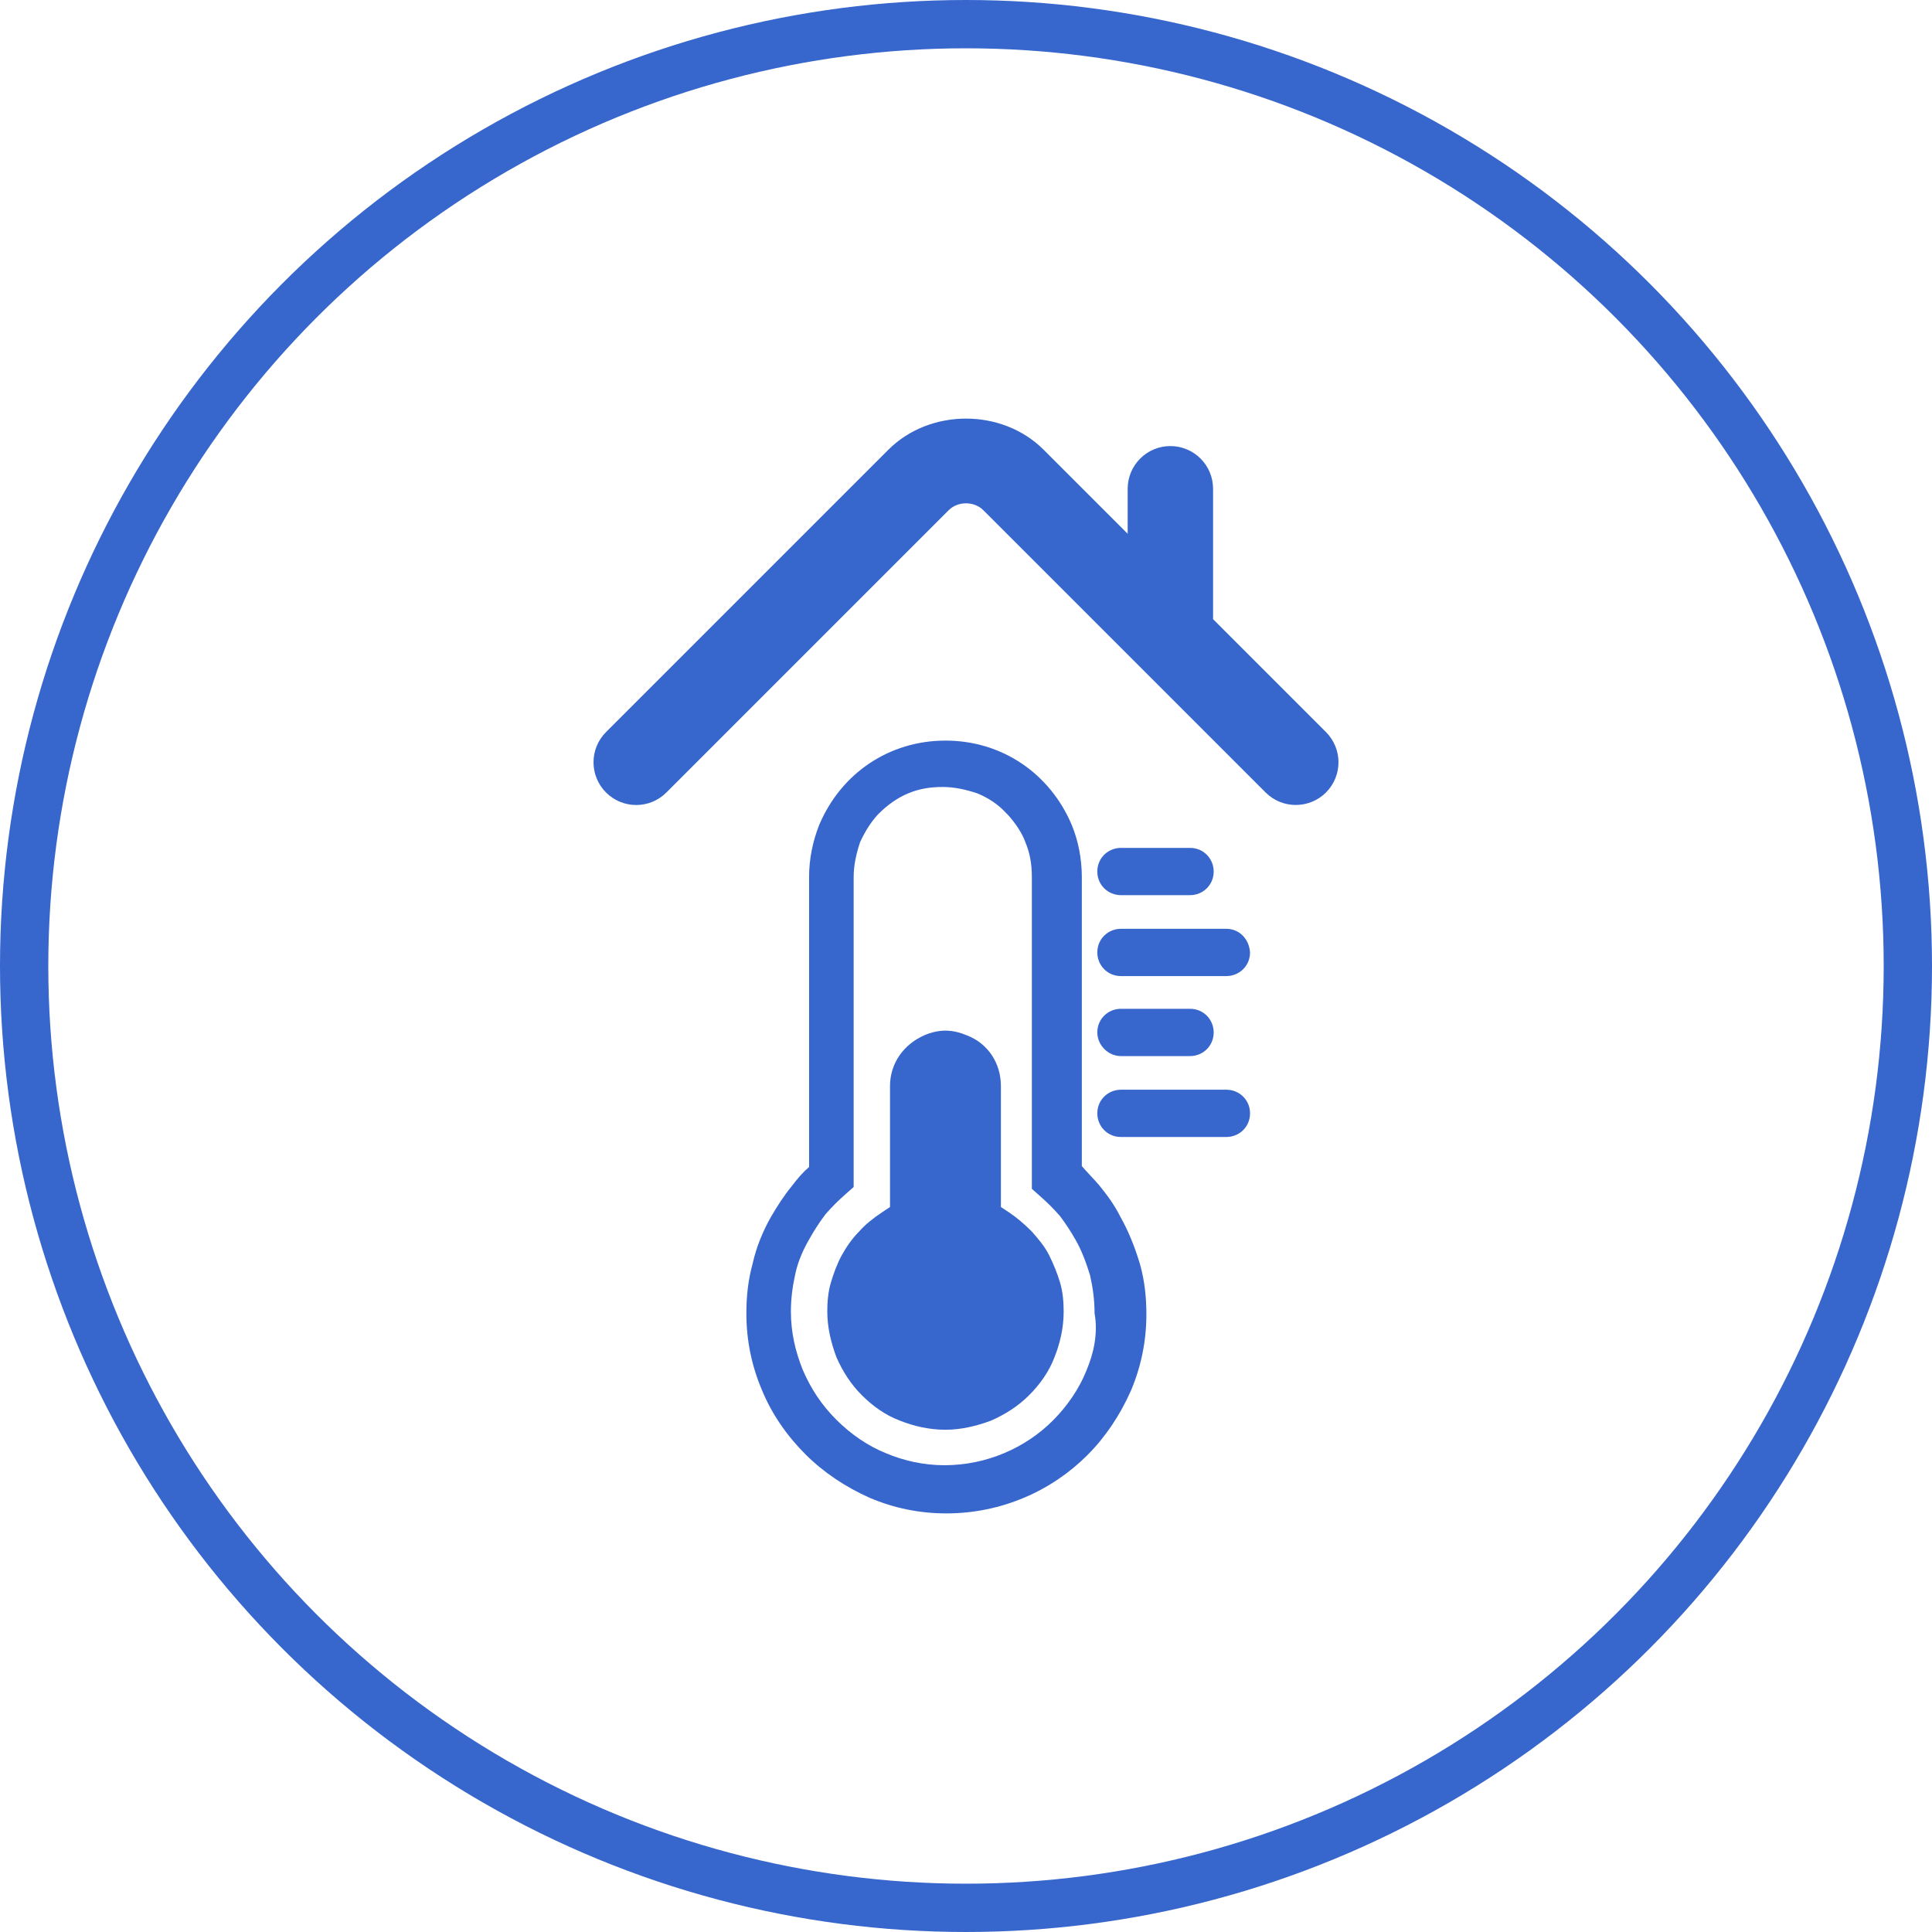<svg width="60" height="60" viewBox="0 0 60 60" fill="none" xmlns="http://www.w3.org/2000/svg">
<circle cx="30" cy="30" r="29.25" stroke="#3766CC" stroke-width="1.5"/>
<path d="M34.812 27.8H36.958C37.353 27.8 37.692 27.489 37.692 27.066C37.692 26.671 37.381 26.332 36.958 26.332H34.812C34.416 26.332 34.078 26.642 34.078 27.066C34.078 27.489 34.416 27.8 34.812 27.8Z" fill="#3766CC"/>
<path d="M38.087 33.842H34.812C34.416 33.842 34.078 34.153 34.078 34.576C34.078 34.972 34.388 35.31 34.812 35.31H38.087C38.482 35.31 38.821 35 38.821 34.576C38.821 34.153 38.482 33.842 38.087 33.842Z" fill="#3766CC"/>
<path d="M34.783 37.767C34.614 37.428 34.388 37.118 34.134 36.807C33.965 36.609 33.767 36.412 33.597 36.214V27.235C33.597 26.671 33.485 26.106 33.287 25.626C32.609 24.017 31.113 23 29.362 23C27.612 23 26.115 24.017 25.438 25.626C25.24 26.134 25.127 26.671 25.127 27.235V36.242C24.929 36.412 24.76 36.609 24.59 36.835C24.336 37.146 24.139 37.456 23.941 37.795C23.687 38.247 23.489 38.727 23.376 39.235C23.235 39.743 23.179 40.252 23.179 40.788C23.179 41.635 23.348 42.426 23.659 43.16C23.969 43.922 24.449 44.6 25.014 45.165C25.579 45.729 26.256 46.181 27.019 46.52C27.753 46.831 28.543 47 29.39 47C31.113 47 32.666 46.294 33.767 45.193C34.332 44.628 34.783 43.951 35.122 43.188C35.433 42.454 35.602 41.663 35.602 40.816C35.602 40.28 35.546 39.772 35.405 39.264C35.235 38.699 35.038 38.219 34.783 37.767ZM33.739 42.567C33.513 43.132 33.146 43.668 32.694 44.12C31.847 44.967 30.633 45.504 29.334 45.504C28.685 45.504 28.063 45.362 27.527 45.136C26.962 44.911 26.426 44.544 25.974 44.092C25.522 43.64 25.183 43.132 24.929 42.539C24.703 41.974 24.562 41.381 24.562 40.732C24.562 40.308 24.619 39.913 24.703 39.546C24.788 39.151 24.957 38.783 25.155 38.445C25.296 38.191 25.466 37.937 25.635 37.711C25.833 37.485 26.03 37.287 26.256 37.089L26.511 36.864V36.525V27.235C26.511 26.868 26.595 26.501 26.708 26.162C26.849 25.852 27.019 25.569 27.245 25.315L27.301 25.259C27.555 25.005 27.866 24.779 28.205 24.638C28.543 24.497 28.882 24.44 29.277 24.44C29.645 24.44 30.012 24.525 30.351 24.638C30.689 24.779 31 24.977 31.254 25.259L31.311 25.315C31.536 25.569 31.734 25.852 31.847 26.162C31.988 26.501 32.045 26.84 32.045 27.235V36.581V36.92L32.299 37.146C32.525 37.343 32.722 37.541 32.92 37.767C33.089 37.993 33.259 38.247 33.4 38.501C33.597 38.84 33.739 39.235 33.852 39.602C33.936 39.969 33.993 40.365 33.993 40.788C34.106 41.409 33.965 42.031 33.739 42.567Z" fill="#3766CC"/>
<path d="M34.812 30.313H38.087C38.482 30.313 38.821 30.002 38.821 29.579C38.793 29.155 38.482 28.845 38.087 28.845H34.812C34.416 28.845 34.078 29.155 34.078 29.579C34.078 29.974 34.388 30.313 34.812 30.313Z" fill="#3766CC"/>
<path d="M34.812 32.798H36.958C37.353 32.798 37.692 32.487 37.692 32.063C37.692 31.668 37.381 31.329 36.958 31.329H34.812C34.416 31.329 34.078 31.64 34.078 32.063C34.078 32.459 34.416 32.798 34.812 32.798Z" fill="#3766CC"/>
<path d="M32.581 38.981C32.44 38.699 32.242 38.473 32.044 38.247C31.819 38.021 31.593 37.824 31.339 37.654L31.084 37.485V37.202V33.729C31.084 33.024 30.689 32.402 30.012 32.148C29.814 32.064 29.588 32.007 29.362 32.007C29.136 32.007 28.91 32.064 28.713 32.148C28.063 32.431 27.64 33.024 27.64 33.729V37.202V37.485L27.386 37.654C27.131 37.824 26.877 38.021 26.68 38.247C26.454 38.473 26.285 38.727 26.143 38.981C26.002 39.235 25.889 39.546 25.805 39.828C25.72 40.111 25.692 40.421 25.692 40.732C25.692 41.212 25.805 41.692 25.974 42.144C26.172 42.595 26.426 42.991 26.765 43.329C27.103 43.668 27.499 43.951 27.95 44.12C28.374 44.289 28.854 44.402 29.362 44.402C29.842 44.402 30.322 44.289 30.774 44.12C31.226 43.922 31.621 43.668 31.96 43.329C32.299 42.991 32.581 42.595 32.75 42.144C32.92 41.72 33.033 41.24 33.033 40.732C33.033 40.421 33.005 40.111 32.92 39.828C32.835 39.546 32.722 39.264 32.581 38.981Z" fill="#3766CC"/>
<path d="M41.18 22.736L37.673 19.229V15.179C37.673 14.447 37.08 13.853 36.346 13.853C35.615 13.853 35.021 14.447 35.021 15.179V16.577L32.41 13.966C31.119 12.676 28.875 12.679 27.587 13.969L18.82 22.736C18.303 23.254 18.303 24.093 18.82 24.611C19.338 25.13 20.179 25.13 20.696 24.611L29.463 15.844C29.748 15.56 30.252 15.56 30.536 15.843L39.304 24.611C39.563 24.87 39.903 24.999 40.241 24.999C40.581 24.999 40.92 24.87 41.18 24.611C41.697 24.093 41.697 23.254 41.18 22.736Z" fill="#3766CC"/>
</svg>
